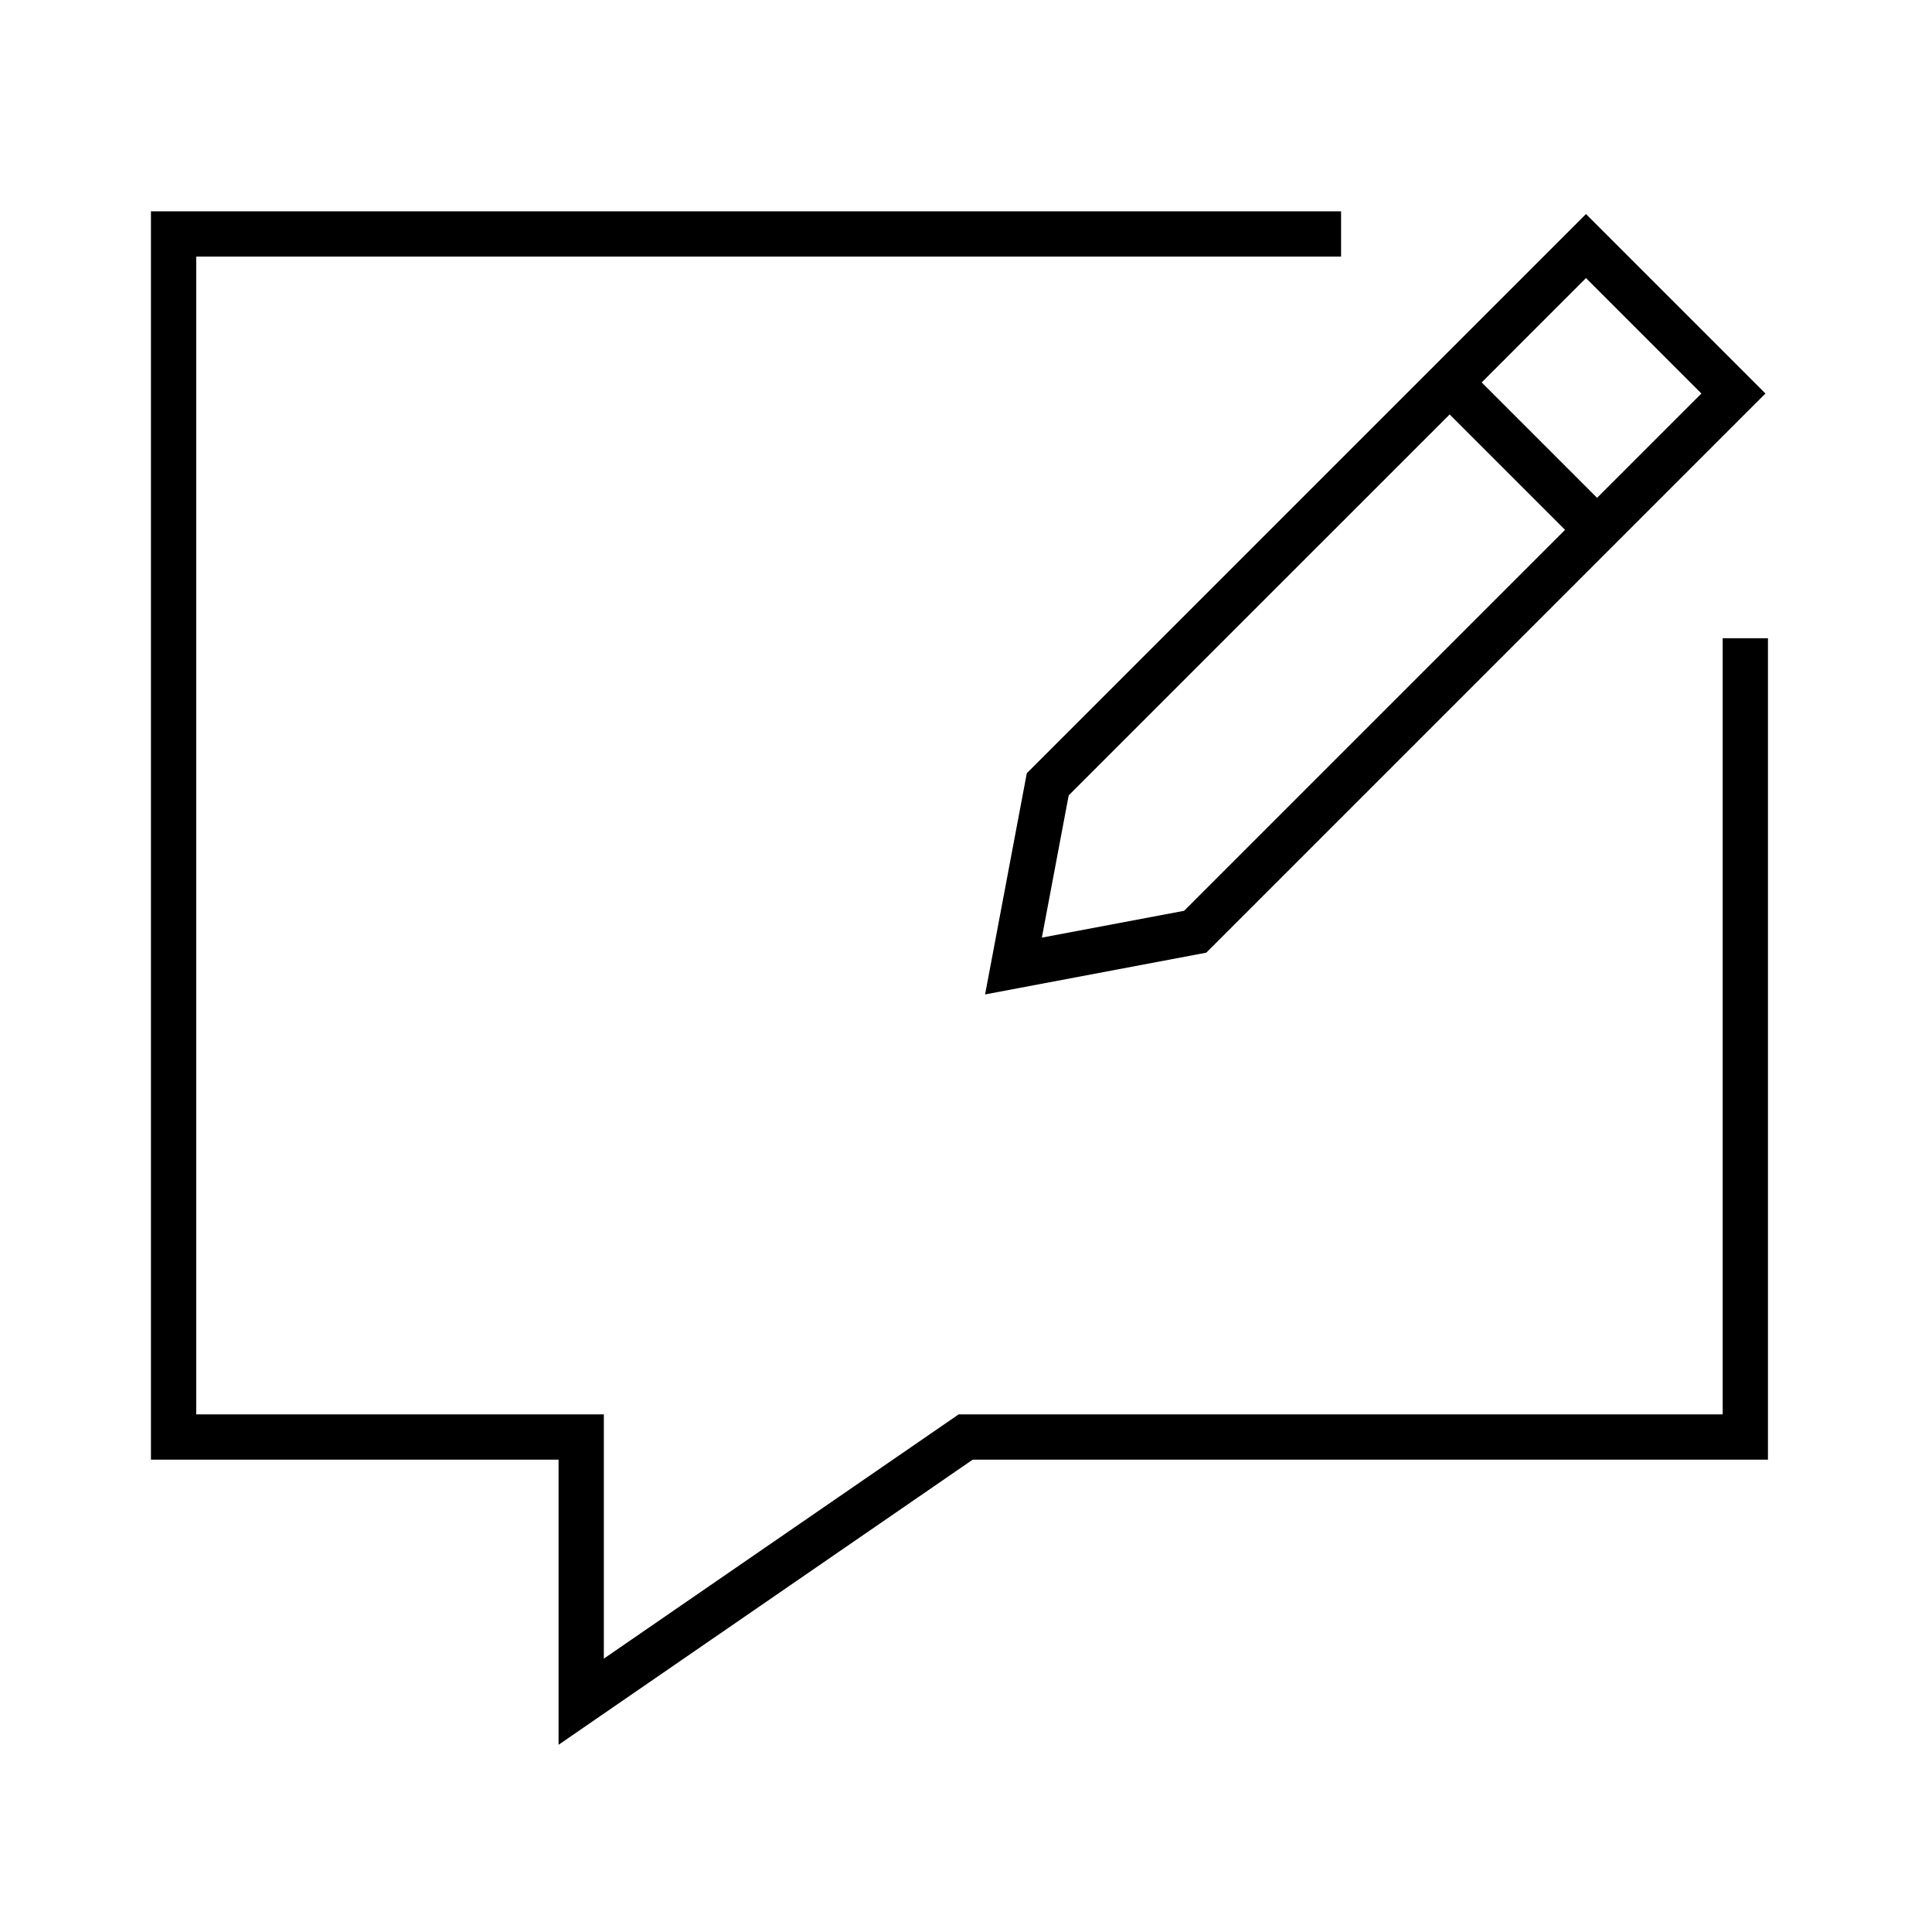 <svg width="64" height="64" viewBox="0 0 64 64" fill="none" xmlns="http://www.w3.org/2000/svg">
<rect width="64" height="64" fill="white"/>
<path fill-rule="evenodd" clip-rule="evenodd" d="M5.75 7H5V7.75V25.054V47.603V48.353H5.75H18.503V56.371V57.798L19.678 56.989L32.222 48.353H57.816H58.566V47.603V21.892V21.142H57.066V21.892V46.853H31.989H31.756L31.564 46.986L20.003 54.944V47.603V46.853H19.253H6.5V25.054V8.5H23.884H43.675H44.425V7H43.675H23.884H5.75ZM52.538 7.091L53.068 7.621L57.952 12.505L58.483 13.036L57.952 13.566L40.123 31.396L39.959 31.559L39.731 31.602L33.712 32.738L32.632 32.942L32.836 31.862L33.971 25.842L34.014 25.615L34.178 25.451L52.008 7.621L52.538 7.091ZM52.538 9.212L49.083 12.668L52.906 16.491L56.361 13.036L52.538 9.212ZM35.402 26.348L48.022 13.729L51.845 17.552L39.226 30.171L34.513 31.06L35.402 26.348Z" fill="black"/>
</svg>
